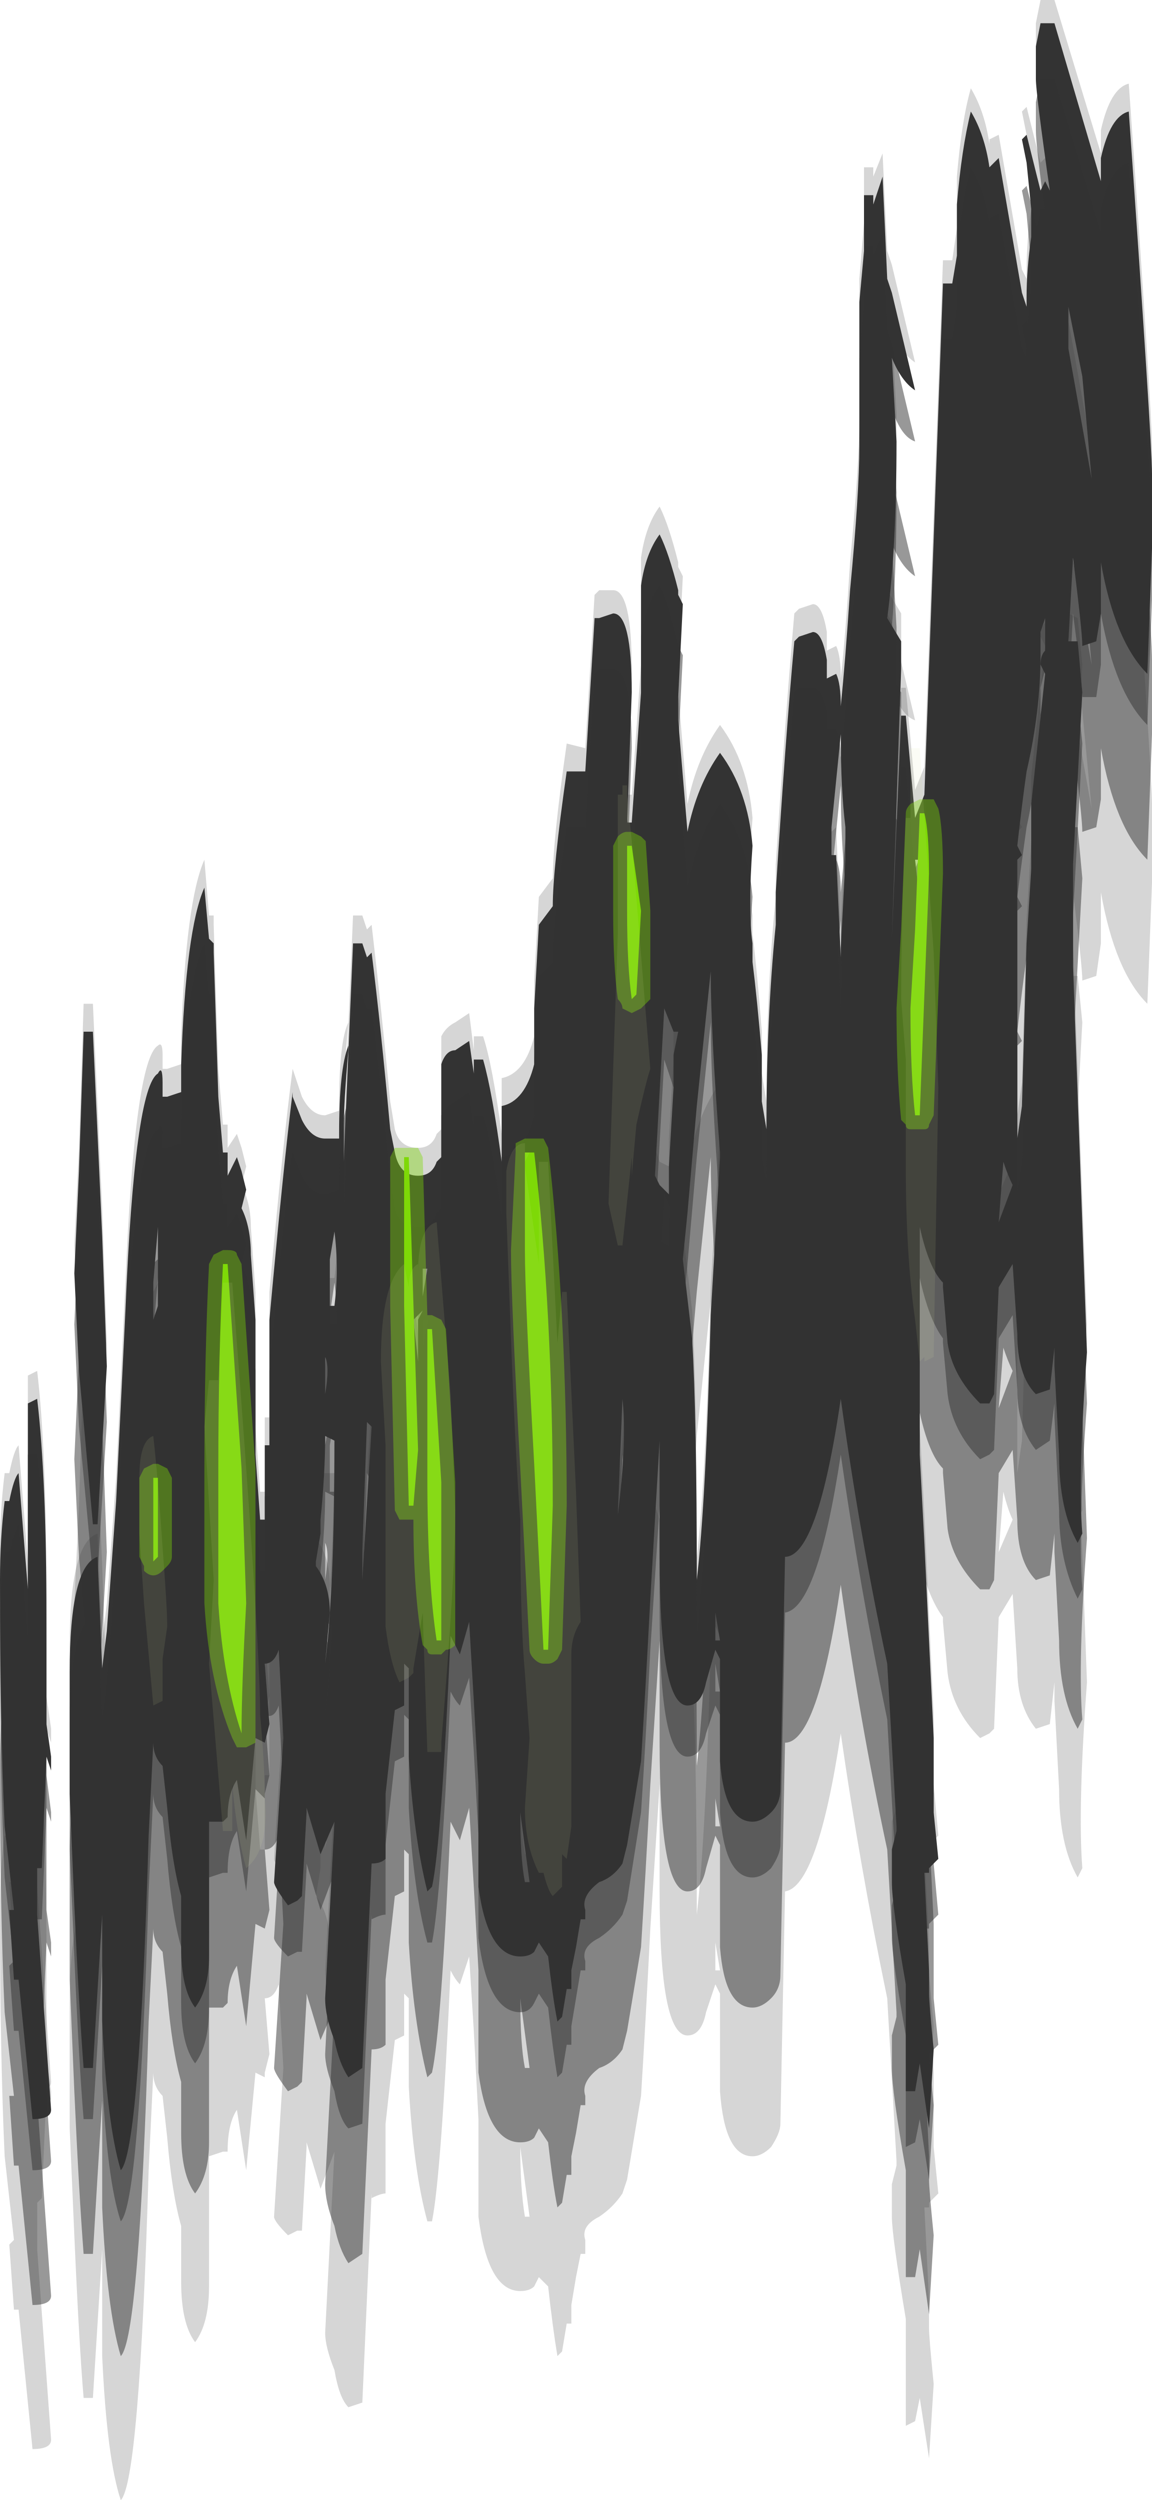 <?xml version="1.0" encoding="UTF-8" standalone="no"?>
<svg xmlns:ffdec="https://www.free-decompiler.com/flash" xmlns:xlink="http://www.w3.org/1999/xlink" ffdec:objectType="shape" height="26.9px" width="12.4px" xmlns="http://www.w3.org/2000/svg">
  <g transform="matrix(1.0, 0.0, 0.0, 1.0, 4.45, 27.2)">
    <path d="M6.9 -26.95 L7.4 -25.25 7.4 -25.5 Q7.5 -25.95 7.7 -26.0 7.95 -22.45 7.95 -22.1 L7.95 -21.3 7.9 -19.95 Q7.55 -20.3 7.4 -21.15 L7.4 -20.6 7.35 -20.3 7.2 -20.25 Q7.2 -20.4 7.1 -21.2 L7.05 -20.3 7.15 -20.3 7.2 -19.75 7.1 -17.9 7.1 -16.8 7.25 -12.65 Q7.15 -11.3 7.2 -10.7 L7.15 -10.6 Q6.95 -10.95 6.95 -11.55 L6.9 -12.5 6.9 -12.7 6.85 -12.25 6.7 -12.2 Q6.5 -12.4 6.5 -12.85 L6.45 -13.6 6.3 -13.35 6.25 -12.2 6.2 -12.1 6.1 -12.1 Q5.8 -12.4 5.75 -12.75 L5.7 -13.35 5.7 -13.4 Q5.55 -13.55 5.45 -14.0 L5.45 -11.55 5.5 -10.6 5.6 -8.5 5.6 -7.7 5.65 -7.2 5.55 -7.1 5.55 -7.05 5.5 -7.05 5.55 -6.0 5.55 -5.75 Q5.55 -5.65 5.6 -5.15 L5.55 -4.3 5.45 -5.0 5.4 -4.7 5.3 -4.7 5.3 -5.85 Q5.15 -6.7 5.15 -6.95 L5.15 -7.3 5.2 -7.5 5.2 -7.55 5.1 -9.3 Q4.8 -10.7 4.6 -12.15 4.35 -10.45 4.0 -10.45 L3.95 -7.95 Q3.95 -7.8 3.85 -7.7 3.75 -7.6 3.65 -7.6 3.35 -7.6 3.3 -8.25 L3.3 -9.35 3.25 -9.45 3.15 -9.1 Q3.1 -8.85 2.95 -8.85 2.65 -8.85 2.65 -10.45 L2.65 -11.7 2.55 -10.0 Q2.5 -9.05 2.45 -8.25 L2.3 -7.35 2.25 -7.15 Q2.15 -7.0 2.0 -6.95 1.8 -6.8 1.85 -6.65 L1.85 -6.55 1.8 -6.55 1.75 -6.25 1.7 -6.0 1.7 -5.8 1.65 -5.8 1.6 -5.5 1.55 -5.45 Q1.5 -5.7 1.45 -6.15 L1.35 -6.3 1.3 -6.2 Q1.25 -6.15 1.15 -6.15 0.8 -6.15 0.7 -6.9 L0.7 -8.0 0.65 -8.9 0.6 -9.75 0.5 -9.4 Q0.45 -9.5 0.4 -9.6 0.3 -7.35 0.2 -6.9 L0.15 -6.85 Q0.0 -7.45 -0.05 -8.3 L-0.05 -9.25 -0.1 -9.3 -0.1 -8.85 -0.2 -8.8 -0.3 -7.9 -0.3 -7.2 Q-0.35 -7.15 -0.45 -7.15 L-0.55 -4.95 -0.7 -4.85 Q-0.8 -5.0 -0.85 -5.25 -0.95 -5.5 -0.95 -5.7 L-0.85 -7.6 -1.0 -7.25 -1.15 -7.75 -1.15 -7.7 -1.2 -6.8 -1.25 -6.75 -1.35 -6.7 Q-1.5 -6.9 -1.5 -6.95 L-1.4 -8.5 -1.45 -9.45 Q-1.5 -9.3 -1.6 -9.3 L-1.55 -8.65 -1.6 -8.45 -1.7 -8.5 -1.8 -7.4 -1.9 -8.05 Q-2.0 -7.9 -2.0 -7.65 L-2.05 -7.6 -2.2 -7.6 -2.2 -6.15 Q-2.2 -5.8 -2.35 -5.6 -2.5 -5.8 -2.5 -6.25 L-2.5 -6.8 Q-2.6 -7.15 -2.65 -7.75 L-2.7 -8.2 Q-2.8 -8.3 -2.8 -8.45 L-2.85 -7.45 Q-2.95 -4.05 -3.15 -3.85 -3.3 -4.35 -3.35 -5.45 L-3.35 -6.6 Q-3.4 -5.8 -3.45 -4.95 L-3.55 -4.95 Q-3.6 -5.6 -3.65 -6.7 L-3.7 -7.9 -3.7 -9.2 Q-3.7 -10.35 -3.4 -10.45 L-3.35 -9.25 -3.3 -9.65 -3.2 -11.05 -3.1 -13.1 Q-3.0 -15.5 -2.75 -15.65 -2.7 -15.75 -2.7 -15.55 L-2.7 -15.4 -2.65 -15.4 -2.5 -15.45 -2.5 -15.75 Q-2.45 -17.2 -2.25 -17.65 L-2.2 -17.1 -2.15 -17.05 -2.15 -16.95 -2.1 -15.4 -2.05 -14.8 -2.0 -14.8 -2.0 -14.55 -1.9 -14.75 -1.85 -14.6 -1.8 -14.4 -1.85 -14.2 Q-1.75 -14.0 -1.75 -13.7 L-1.7 -13.0 -1.7 -11.55 -1.65 -10.85 -1.6 -10.85 -1.6 -11.65 -1.55 -11.65 -1.55 -13.0 Q-1.4 -14.65 -1.3 -15.45 L-1.3 -15.4 -1.2 -15.15 Q-1.1 -14.95 -0.95 -14.95 L-0.8 -14.95 -0.8 -15.0 Q-0.8 -15.7 -0.7 -15.95 L-0.7 -15.9 Q-0.75 -15.35 -0.75 -15.0 L-0.75 -14.7 -0.65 -17.05 -0.55 -17.05 -0.5 -16.9 -0.45 -16.95 Q-0.35 -16.15 -0.25 -15.05 L-0.2 -14.8 Q-0.15 -14.55 0.05 -14.55 0.2 -14.55 0.25 -14.7 L0.3 -14.75 0.3 -15.75 Q0.35 -15.9 0.45 -15.9 L0.6 -16.0 0.65 -15.65 0.65 -15.8 0.75 -15.8 Q0.85 -15.45 0.95 -14.7 L0.95 -15.3 Q1.2 -15.35 1.3 -15.75 L1.3 -16.35 1.35 -17.25 1.5 -17.45 Q1.5 -17.85 1.65 -18.9 L1.85 -18.9 1.95 -20.55 2.0 -20.55 2.15 -20.6 Q2.35 -20.6 2.35 -19.75 L2.3 -18.35 2.35 -18.35 2.45 -19.75 2.45 -20.9 Q2.5 -21.25 2.65 -21.45 2.75 -21.25 2.85 -20.85 L2.85 -20.8 2.9 -20.7 2.85 -19.7 2.85 -19.45 2.95 -18.25 Q3.05 -18.75 3.3 -19.1 3.6 -18.7 3.65 -18.1 3.6 -17.4 3.65 -17.05 L3.65 -16.85 Q3.7 -16.45 3.75 -15.85 L3.75 -15.35 3.8 -15.05 Q3.8 -16.25 3.9 -17.25 L3.9 -17.6 Q4.0 -19.2 4.1 -20.3 L4.15 -20.35 4.3 -20.4 Q4.4 -20.4 4.45 -20.1 L4.45 -19.9 4.55 -19.95 Q4.6 -19.85 4.6 -19.6 4.65 -20.1 4.7 -20.85 4.8 -21.9 4.8 -22.4 L4.8 -23.95 4.85 -24.5 4.85 -25.1 4.95 -25.1 4.95 -25.0 5.05 -25.3 5.1 -24.2 5.15 -24.05 5.4 -23.0 Q5.25 -23.1 5.15 -23.35 L5.2 -22.45 Q5.2 -21.3 5.1 -20.55 L5.25 -20.3 5.25 -20.0 5.15 -17.1 5.25 -19.5 5.3 -19.5 5.4 -18.4 5.5 -18.65 5.7 -24.15 5.8 -24.15 5.85 -24.45 5.85 -25.0 Q5.9 -25.6 6.0 -26.0 6.15 -25.75 6.2 -25.4 L6.3 -25.5 6.55 -24.05 6.6 -23.9 6.6 -24.0 Q6.6 -24.3 6.65 -24.65 L6.65 -24.95 6.6 -25.45 6.55 -25.7 6.6 -25.75 6.75 -25.15 6.8 -25.25 6.85 -25.15 Q6.7 -26.2 6.7 -26.35 6.7 -26.55 6.7 -26.7 L6.75 -26.95 6.9 -26.95 M7.05 -23.45 L7.3 -22.05 7.2 -23.15 7.05 -23.9 7.05 -23.45 M4.5 -18.0 L4.55 -18.0 4.6 -16.9 4.6 -17.0 4.65 -17.95 4.65 -18.3 Q4.6 -18.7 4.6 -19.3 L4.5 -18.3 4.5 -18.0 M5.4 -17.95 L5.45 -17.5 5.45 -17.95 5.4 -17.95 M2.8 -16.1 L2.7 -16.35 2.6 -14.55 2.65 -14.45 2.75 -14.35 2.75 -14.65 2.8 -15.5 2.8 -15.85 2.85 -16.1 2.8 -16.1 M1.2 -14.25 L1.2 -14.25 M3.3 -14.8 Q3.2 -16.1 3.2 -16.75 L3.05 -15.3 2.95 -14.15 2.9 -13.65 3.0 -12.8 Q3.05 -11.95 3.05 -10.2 3.15 -11.05 3.2 -13.05 L3.3 -14.75 3.3 -14.8 M6.75 -20.4 L6.75 -20.15 Q6.75 -19.55 6.6 -18.9 6.55 -18.55 6.5 -18.1 L6.55 -18.0 6.5 -17.95 6.5 -14.95 6.55 -15.3 6.6 -17.05 6.65 -17.85 6.65 -18.55 6.8 -19.95 6.75 -20.05 Q6.75 -20.15 6.8 -20.2 L6.8 -20.55 6.75 -20.4 M6.35 -14.7 L6.3 -14.05 6.45 -14.45 Q6.4 -14.55 6.35 -14.7 M3.75 -12.3 L3.75 -12.3 M0.1 -13.55 L0.1 -13.25 0.15 -13.55 0.1 -13.55 M0.0 -13.0 L0.05 -12.55 0.05 -13.0 0.1 -13.1 0.0 -13.0 M2.25 -12.15 L2.2 -10.9 Q2.3 -11.7 2.25 -12.15 M1.35 -10.15 L1.35 -10.15 M3.25 -9.55 L3.3 -9.55 3.25 -9.85 3.25 -9.55 M1.25 -6.95 L1.15 -7.7 Q1.15 -7.2 1.2 -6.95 L1.25 -6.95 M-1.2 -20.55 L-1.2 -20.55 M-3.45 -16.1 L-3.35 -13.9 -3.3 -12.5 -3.4 -10.8 -3.45 -10.8 -3.6 -12.45 -3.65 -13.5 -3.6 -14.6 -3.55 -16.1 -3.45 -16.1 M-0.85 -13.15 Q-0.8 -13.55 -0.85 -13.95 L-0.9 -13.65 -0.9 -13.15 -0.85 -13.15 M-2.75 -13.15 L-2.75 -14.0 -2.8 -13.4 -2.8 -13.0 -2.75 -13.15 M-1.0 -10.7 L-1.05 -10.4 -1.05 -10.35 Q-0.9 -10.15 -0.9 -9.85 L-0.95 -9.3 Q-0.85 -10.1 -0.85 -11.7 L-0.95 -11.75 Q-0.95 -11.35 -1.0 -10.85 L-1.0 -10.7 M-0.95 -12.2 Q-0.9 -12.5 -0.95 -12.6 L-0.95 -12.2 M-0.5 -11.9 L-0.55 -10.5 -0.55 -10.2 -0.45 -11.85 -0.5 -11.9 M-4.35 -11.05 Q-4.3 -11.3 -4.25 -11.35 L-4.15 -10.1 -4.15 -12.1 -4.05 -12.15 Q-3.95 -11.3 -3.95 -9.8 L-3.95 -8.65 -3.9 -8.3 -3.9 -8.15 -3.95 -8.3 -4.0 -7.1 -4.05 -7.1 -4.05 -6.6 -3.9 -4.5 Q-3.9 -4.4 -4.1 -4.4 L-4.25 -5.9 -4.3 -5.9 -4.35 -6.65 -4.3 -6.65 -4.4 -7.55 Q-4.45 -8.65 -4.45 -10.2 -4.45 -10.65 -4.4 -11.05 L-4.35 -11.05 M-2.15 -8.2 L-2.15 -8.2" fill="#333333" fill-rule="evenodd" stroke="none"/>
    <path d="M6.75 -26.35 L6.9 -26.35 7.4 -24.7 7.4 -24.95 Q7.5 -25.4 7.7 -25.45 7.95 -21.85 7.95 -21.55 L7.95 -20.75 7.9 -19.4 Q7.55 -19.75 7.4 -20.6 L7.4 -20.05 7.35 -19.7 7.2 -19.7 Q7.2 -19.85 7.1 -20.6 L7.05 -19.7 7.15 -19.7 7.2 -19.2 7.1 -17.35 7.1 -16.2 7.25 -12.1 Q7.15 -10.75 7.2 -10.1 L7.15 -10.0 Q6.95 -10.4 6.95 -10.95 L6.9 -11.95 6.9 -12.1 6.85 -11.7 6.7 -11.6 Q6.5 -11.85 6.5 -12.25 L6.45 -13.05 6.3 -12.8 6.25 -11.6 6.2 -11.55 6.1 -11.5 Q5.8 -11.8 5.75 -12.2 L5.7 -12.75 5.7 -12.8 Q5.55 -13.0 5.45 -13.45 L5.45 -11.0 5.5 -10.05 5.6 -7.9 5.6 -7.15 5.65 -6.6 5.55 -6.5 5.55 -6.45 5.5 -6.45 5.55 -5.45 5.55 -5.15 Q5.55 -5.05 5.6 -4.55 L5.55 -3.75 5.45 -4.4 5.4 -4.15 5.3 -4.1 5.3 -5.3 Q5.15 -6.15 5.15 -6.35 L5.15 -6.7 5.2 -6.9 5.2 -6.95 5.1 -8.7 Q4.8 -10.15 4.6 -11.55 4.35 -9.9 4.0 -9.85 L3.95 -7.35 Q3.95 -7.25 3.85 -7.1 3.75 -7.0 3.65 -7.0 3.35 -7.0 3.3 -7.7 L3.3 -8.75 3.25 -8.85 3.15 -8.55 Q3.1 -8.3 2.95 -8.3 2.65 -8.3 2.65 -9.85 L2.65 -11.0 2.55 -9.45 Q2.5 -8.45 2.45 -7.7 L2.3 -6.75 2.25 -6.6 Q2.15 -6.45 2.0 -6.35 1.8 -6.25 1.85 -6.1 L1.85 -6.0 1.8 -6.0 1.7 -5.4 1.7 -5.2 1.65 -5.2 1.6 -4.9 1.55 -4.85 Q1.5 -5.15 1.45 -5.6 L1.35 -5.75 1.3 -5.65 Q1.25 -5.55 1.15 -5.55 0.8 -5.55 0.7 -6.35 L0.7 -7.45 0.65 -8.35 0.6 -9.15 0.5 -8.85 Q0.45 -8.9 0.4 -9.0 0.3 -6.8 0.2 -6.3 L0.15 -6.3 Q0.0 -6.85 -0.05 -7.75 L-0.05 -8.7 -0.1 -8.75 -0.1 -8.3 -0.2 -8.25 -0.3 -7.35 -0.3 -6.6 Q-0.35 -6.6 -0.45 -6.55 L-0.45 -6.6 -0.55 -4.35 -0.7 -4.3 Q-0.8 -4.4 -0.85 -4.7 -0.95 -4.95 -0.95 -5.1 L-0.85 -7.05 -1.0 -6.65 -1.15 -7.15 -1.15 -7.1 -1.2 -6.2 -1.25 -6.2 -1.35 -6.15 Q-1.5 -6.3 -1.5 -6.35 L-1.4 -7.95 -1.45 -8.85 Q-1.5 -8.7 -1.6 -8.75 L-1.55 -8.1 -1.6 -7.9 -1.6 -7.85 -1.7 -7.95 -1.8 -6.85 -1.9 -7.5 Q-2.0 -7.35 -2.0 -7.05 L-2.05 -7.05 -2.2 -7.0 -2.2 -5.6 Q-2.2 -5.2 -2.35 -5.0 -2.5 -5.2 -2.5 -5.65 L-2.5 -6.25 Q-2.6 -6.6 -2.65 -7.2 L-2.7 -7.65 Q-2.8 -7.75 -2.8 -7.9 L-2.85 -6.85 Q-2.95 -3.5 -3.15 -3.3 -3.3 -3.75 -3.35 -4.85 L-3.35 -6.05 Q-3.4 -5.2 -3.45 -4.4 L-3.55 -4.4 Q-3.6 -5.0 -3.65 -6.15 L-3.7 -7.3 -3.7 -8.65 Q-3.7 -9.75 -3.4 -9.85 L-3.35 -8.7 -3.3 -9.1 -3.2 -10.45 -3.1 -12.55 Q-3.0 -14.9 -2.75 -15.05 -2.7 -15.15 -2.7 -15.0 L-2.7 -14.85 -2.65 -14.85 -2.5 -14.9 -2.5 -15.15 Q-2.45 -16.65 -2.25 -17.05 L-2.2 -16.5 -2.15 -16.5 -2.15 -16.4 -2.1 -14.85 -2.05 -14.25 -2.0 -14.25 -2.0 -14.0 -1.9 -14.15 -1.85 -14.0 -1.8 -13.8 -1.85 -13.6 Q-1.75 -13.4 -1.75 -13.15 L-1.7 -12.45 -1.7 -11.0 -1.65 -10.3 -1.6 -10.3 -1.6 -11.1 -1.55 -11.1 -1.55 -12.45 Q-1.4 -14.1 -1.3 -14.85 L-1.3 -14.8 -1.2 -14.55 Q-1.1 -14.35 -0.95 -14.35 L-0.8 -14.4 -0.8 -14.45 Q-0.8 -15.1 -0.7 -15.35 L-0.7 -15.3 Q-0.75 -14.8 -0.75 -14.45 L-0.75 -14.15 -0.65 -16.5 -0.55 -16.5 -0.5 -16.35 -0.45 -16.35 Q-0.35 -15.55 -0.25 -14.5 L-0.2 -14.2 Q-0.15 -14.0 0.05 -14.0 0.2 -14.0 0.25 -14.15 L0.3 -14.2 0.3 -15.2 Q0.35 -15.3 0.45 -15.35 L0.6 -15.45 0.65 -15.05 0.65 -15.2 0.75 -15.2 Q0.85 -14.9 0.95 -14.1 L0.95 -14.75 Q1.2 -14.8 1.3 -15.2 L1.3 -15.8 1.35 -16.7 1.5 -16.85 Q1.5 -17.3 1.65 -18.3 L1.85 -18.3 1.95 -19.95 2.0 -20.0 2.15 -20.0 Q2.35 -20.0 2.35 -19.15 L2.3 -17.8 2.35 -17.8 2.45 -19.2 2.45 -20.35 Q2.5 -20.7 2.65 -20.9 2.75 -20.7 2.85 -20.25 L2.9 -20.15 2.85 -19.15 2.85 -18.9 2.95 -17.7 2.95 -17.65 Q3.05 -18.2 3.3 -18.55 3.6 -18.15 3.65 -17.55 3.6 -16.85 3.65 -16.5 L3.65 -16.3 Q3.7 -15.9 3.75 -15.25 L3.75 -14.75 3.8 -14.5 Q3.8 -15.7 3.9 -16.7 L3.9 -17.05 Q4.0 -18.6 4.1 -19.75 L4.15 -19.8 4.3 -19.8 Q4.4 -19.8 4.45 -19.55 L4.45 -19.35 4.55 -19.35 Q4.6 -19.25 4.6 -19.05 4.65 -19.5 4.7 -20.3 4.8 -21.3 4.8 -21.8 L4.8 -23.35 4.85 -23.95 4.85 -24.55 4.95 -24.55 4.95 -24.45 5.05 -24.7 5.1 -23.65 5.15 -23.5 5.4 -22.45 Q5.25 -22.5 5.15 -22.8 L5.2 -21.9 Q5.2 -20.7 5.1 -20.0 L5.25 -19.75 5.25 -19.4 5.15 -16.5 5.25 -18.95 5.3 -18.95 5.4 -17.8 5.4 -17.85 5.5 -18.1 5.7 -23.55 5.8 -23.55 5.85 -23.9 5.85 -24.4 Q5.9 -25.05 6.0 -25.4 6.15 -25.15 6.2 -24.8 L6.2 -24.85 6.3 -24.9 6.55 -23.45 6.6 -23.35 6.6 -23.45 Q6.6 -23.7 6.65 -24.1 L6.65 -24.35 6.6 -24.9 6.55 -25.15 6.6 -25.2 6.75 -24.6 6.8 -24.65 6.85 -24.55 Q6.7 -25.6 6.7 -25.8 6.7 -26.0 6.7 -26.1 L6.75 -26.35 M7.2 -22.55 L7.05 -23.35 7.05 -22.9 7.3 -21.5 7.2 -22.55 M4.6 -18.75 L4.5 -17.75 4.5 -17.4 4.55 -17.45 4.6 -16.3 4.6 -16.4 4.65 -17.35 4.65 -17.7 Q4.6 -18.15 4.6 -18.75 M2.8 -15.25 L2.85 -15.55 2.8 -15.5 2.7 -15.8 2.6 -14.0 2.65 -13.85 2.75 -13.8 2.75 -14.05 2.8 -14.95 2.8 -15.25 M5.45 -17.35 L5.4 -17.35 5.45 -16.9 5.45 -17.35 M3.3 -14.2 Q3.2 -15.55 3.2 -16.2 L3.05 -14.75 2.95 -13.6 2.9 -13.1 3.0 -12.25 Q3.05 -11.4 3.05 -9.6 3.15 -10.45 3.2 -12.5 L3.3 -14.2 M6.8 -20.0 L6.75 -19.8 6.75 -19.6 Q6.75 -19.0 6.6 -18.3 6.55 -17.95 6.5 -17.55 L6.55 -17.45 6.5 -17.4 6.5 -14.35 6.55 -14.7 6.6 -16.45 6.65 -17.3 6.65 -18.0 6.8 -19.4 6.75 -19.5 Q6.75 -19.55 6.8 -19.65 L6.8 -20.0 M6.45 -13.85 Q6.4 -14.0 6.35 -14.15 L6.3 -13.5 6.45 -13.85 M3.75 -11.55 L3.75 -11.55 M1.2 -13.35 L1.2 -13.35 M0.15 -13.0 L0.1 -13.0 0.1 -12.7 0.15 -12.95 0.15 -13.0 M0.1 -12.55 L0.0 -12.4 0.05 -12.0 0.05 -12.4 0.1 -12.55 M2.2 -10.3 Q2.3 -11.15 2.25 -11.55 L2.2 -10.3 M1.35 -9.6 L1.35 -9.6 M3.25 -9.0 L3.3 -9.0 3.25 -9.3 3.25 -9.0 M1.25 -6.35 L1.15 -7.1 Q1.15 -6.65 1.2 -6.35 L1.25 -6.35 M-1.2 -20.0 L-1.2 -20.0 M-3.45 -15.55 L-3.35 -13.35 -3.3 -11.9 -3.4 -10.25 -3.45 -10.25 -3.6 -11.85 -3.65 -12.95 -3.6 -14.0 -3.55 -15.55 -3.45 -15.55 M-0.85 -13.4 L-0.9 -13.05 -0.9 -12.6 -0.85 -12.6 Q-0.8 -13.0 -0.85 -13.4 M-2.75 -13.45 L-2.8 -12.85 -2.8 -12.45 -2.75 -12.55 -2.75 -13.45 M-0.95 -11.15 Q-0.95 -10.75 -1.0 -10.3 L-1.0 -10.1 -1.05 -9.8 Q-0.9 -9.6 -0.9 -9.3 L-0.95 -8.75 Q-0.85 -9.5 -0.85 -11.1 L-0.95 -11.15 M-0.95 -11.65 Q-0.9 -11.9 -0.95 -12.0 L-0.95 -11.65 M-0.5 -11.35 L-0.55 -9.95 -0.55 -9.6 -0.45 -11.25 -0.5 -11.35 M-4.05 -11.55 Q-3.95 -10.75 -3.95 -9.2 L-3.95 -8.1 -3.9 -7.7 -3.9 -7.6 -3.95 -7.75 -4.0 -6.55 -4.05 -6.55 -4.05 -6.05 -3.9 -3.95 Q-3.9 -3.85 -4.1 -3.85 L-4.25 -5.35 -4.3 -5.35 -4.35 -6.05 -4.3 -6.1 -4.4 -7.0 Q-4.45 -8.1 -4.45 -9.65 -4.45 -10.1 -4.4 -10.5 L-4.35 -10.5 Q-4.3 -10.7 -4.25 -10.8 L-4.15 -9.55 -4.15 -11.55 -4.05 -11.55" fill="#333333" fill-opacity="0.502" fill-rule="evenodd" stroke="none"/>
    <path d="M6.9 -24.95 L7.4 -23.25 7.4 -23.5 Q7.5 -23.95 7.7 -24.0 7.95 -20.45 7.95 -20.1 L7.95 -19.3 7.9 -17.95 Q7.55 -18.3 7.4 -19.15 L7.4 -18.6 7.35 -18.3 7.2 -18.25 Q7.2 -18.4 7.1 -19.2 L7.05 -18.3 7.15 -18.3 7.2 -17.75 7.1 -15.9 7.1 -14.8 7.25 -10.65 Q7.15 -9.3 7.2 -8.7 L7.15 -8.6 Q6.95 -8.95 6.95 -9.55 L6.9 -10.5 6.9 -10.7 6.85 -10.25 6.7 -10.2 Q6.5 -10.4 6.5 -10.85 L6.45 -11.6 6.3 -11.35 6.25 -10.2 6.2 -10.1 6.1 -10.1 Q5.8 -10.4 5.75 -10.75 L5.7 -11.35 5.7 -11.4 Q5.55 -11.55 5.45 -12.0 L5.45 -9.55 5.5 -8.6 5.6 -6.5 5.6 -5.7 5.65 -5.2 5.55 -5.1 5.55 -5.05 5.5 -5.05 5.55 -4.0 5.55 -3.75 Q5.55 -3.65 5.6 -3.15 L5.55 -2.3 5.45 -3.0 5.4 -2.7 5.3 -2.7 5.3 -3.85 Q5.15 -4.7 5.15 -4.95 L5.15 -5.3 5.2 -5.5 5.2 -5.55 5.1 -7.3 Q4.8 -8.7 4.6 -10.15 4.35 -8.45 4.0 -8.45 L3.95 -5.95 Q3.95 -5.8 3.85 -5.7 3.75 -5.6 3.65 -5.6 3.35 -5.6 3.3 -6.25 L3.3 -7.35 3.25 -7.45 3.15 -7.1 Q3.1 -6.85 2.95 -6.85 2.65 -6.85 2.65 -8.45 L2.65 -9.55 2.55 -8.0 Q2.5 -7.05 2.45 -6.25 L2.3 -5.35 2.25 -5.15 Q2.15 -5.0 2.0 -4.95 1.8 -4.8 1.85 -4.65 L1.85 -4.55 1.8 -4.55 1.75 -4.25 1.7 -4.0 1.7 -3.8 1.65 -3.8 1.6 -3.5 1.55 -3.45 Q1.5 -3.7 1.45 -4.15 L1.35 -4.3 1.3 -4.2 Q1.25 -4.15 1.15 -4.15 0.8 -4.15 0.7 -4.9 L0.7 -6.0 0.65 -6.9 0.6 -7.75 0.5 -7.4 Q0.45 -7.5 0.4 -7.6 0.3 -5.35 0.2 -4.9 L0.15 -4.85 Q0.0 -5.45 -0.05 -6.3 L-0.05 -7.25 -0.1 -7.3 -0.1 -6.85 -0.2 -6.8 -0.3 -5.9 -0.3 -5.2 Q-0.35 -5.15 -0.45 -5.15 L-0.55 -2.95 -0.7 -2.85 Q-0.8 -3.0 -0.85 -3.25 -0.95 -3.5 -0.95 -3.7 L-0.85 -5.6 -1.0 -5.25 -1.15 -5.75 -1.15 -5.7 -1.2 -4.8 -1.25 -4.75 -1.35 -4.7 Q-1.5 -4.9 -1.5 -4.95 L-1.4 -6.5 -1.45 -7.45 Q-1.5 -7.3 -1.6 -7.3 L-1.55 -6.65 -1.6 -6.45 -1.7 -6.5 -1.8 -5.4 -1.9 -6.05 Q-2.0 -5.9 -2.0 -5.65 L-2.05 -5.6 -2.2 -5.6 -2.2 -4.15 Q-2.2 -3.8 -2.35 -3.6 -2.5 -3.8 -2.5 -4.25 L-2.5 -4.8 Q-2.6 -5.15 -2.65 -5.75 L-2.7 -6.2 Q-2.8 -6.3 -2.8 -6.45 L-2.85 -5.45 Q-2.95 -2.05 -3.15 -1.85 -3.3 -2.35 -3.35 -3.45 L-3.35 -4.6 Q-3.4 -3.8 -3.45 -2.95 L-3.55 -2.95 Q-3.6 -3.6 -3.65 -4.7 L-3.7 -5.9 -3.7 -7.2 Q-3.7 -8.35 -3.4 -8.45 L-3.35 -7.25 -3.3 -7.65 -3.2 -9.05 -3.1 -11.1 Q-3.0 -13.5 -2.75 -13.65 -2.7 -13.75 -2.7 -13.55 L-2.7 -13.4 -2.65 -13.4 -2.5 -13.45 -2.5 -13.75 Q-2.45 -15.2 -2.25 -15.65 L-2.2 -15.1 -2.15 -15.05 -2.15 -14.95 -2.1 -13.4 -2.05 -12.8 -2.0 -12.8 -2.0 -12.55 -1.9 -12.75 -1.85 -12.6 -1.8 -12.4 -1.85 -12.2 Q-1.75 -12.0 -1.75 -11.7 L-1.7 -11.0 -1.7 -9.55 -1.65 -8.85 -1.6 -8.85 -1.6 -9.65 -1.55 -9.65 -1.55 -11.0 Q-1.4 -12.65 -1.3 -13.45 L-1.3 -13.4 -1.2 -13.15 Q-1.1 -12.95 -0.95 -12.95 L-0.8 -12.95 -0.8 -13.0 Q-0.8 -13.7 -0.7 -13.95 L-0.7 -13.9 Q-0.75 -13.35 -0.75 -13.0 L-0.75 -12.7 -0.65 -15.05 -0.55 -15.05 -0.5 -14.9 -0.45 -14.95 Q-0.35 -14.15 -0.25 -13.05 L-0.2 -12.8 Q-0.15 -12.55 0.05 -12.55 0.2 -12.55 0.25 -12.7 L0.3 -12.75 0.3 -13.75 Q0.35 -13.9 0.45 -13.9 L0.6 -14.0 0.65 -13.65 0.65 -13.8 0.75 -13.8 Q0.85 -13.45 0.95 -12.7 L0.95 -13.3 Q1.2 -13.35 1.3 -13.75 L1.3 -14.35 1.35 -15.25 1.5 -15.45 Q1.5 -15.85 1.65 -16.9 L1.85 -16.9 1.95 -18.55 2.0 -18.55 2.15 -18.6 Q2.35 -18.6 2.35 -17.75 L2.3 -16.35 2.35 -16.35 2.45 -17.75 2.45 -18.9 Q2.5 -19.25 2.65 -19.45 2.75 -19.25 2.85 -18.85 L2.85 -18.8 2.9 -18.7 2.85 -17.7 2.85 -17.45 2.95 -16.25 Q3.05 -16.75 3.3 -17.1 3.6 -16.7 3.65 -16.1 3.6 -15.4 3.65 -15.05 L3.65 -14.85 Q3.7 -14.45 3.75 -13.85 L3.75 -13.35 3.8 -13.05 Q3.8 -14.25 3.9 -15.25 L3.9 -15.6 Q4.0 -17.2 4.1 -18.3 L4.15 -18.35 4.3 -18.4 Q4.4 -18.4 4.45 -18.1 L4.45 -17.9 4.55 -17.95 Q4.6 -17.85 4.6 -17.6 4.65 -18.1 4.7 -18.85 4.8 -19.9 4.8 -20.4 L4.8 -21.95 4.85 -22.5 4.85 -23.1 4.95 -23.1 4.95 -23.0 5.05 -23.3 5.1 -22.2 5.15 -22.05 5.4 -21.0 Q5.25 -21.1 5.15 -21.35 L5.2 -20.45 Q5.2 -19.3 5.1 -18.55 L5.25 -18.3 5.25 -18.0 5.15 -15.1 5.25 -17.5 5.3 -17.5 5.4 -16.4 5.5 -16.65 5.7 -22.15 5.8 -22.15 5.85 -22.45 5.85 -23.0 Q5.9 -23.6 6.0 -24.0 6.15 -23.75 6.2 -23.4 L6.3 -23.5 6.55 -22.05 6.6 -21.9 6.6 -22.0 Q6.6 -22.3 6.65 -22.65 L6.65 -22.95 6.6 -23.45 6.55 -23.7 6.6 -23.75 6.75 -23.15 6.8 -23.25 6.85 -23.15 Q6.7 -24.2 6.7 -24.35 6.7 -24.55 6.7 -24.7 L6.75 -24.95 6.9 -24.95 M7.05 -21.45 L7.3 -20.05 7.2 -21.15 7.05 -21.9 7.05 -21.45 M4.5 -16.0 L4.55 -16.0 4.6 -14.9 4.6 -15.0 4.65 -15.95 4.65 -16.3 Q4.6 -16.7 4.6 -17.3 L4.5 -16.3 4.5 -16.0 M5.4 -15.95 L5.45 -15.5 5.45 -15.95 5.4 -15.95 M6.75 -18.15 Q6.75 -17.55 6.6 -16.9 6.55 -16.55 6.5 -16.1 L6.55 -16.0 6.5 -15.95 6.5 -12.95 6.55 -13.3 6.6 -15.05 6.65 -15.85 6.65 -16.55 6.8 -17.95 6.75 -18.05 Q6.75 -18.15 6.8 -18.2 L6.8 -18.55 6.75 -18.4 6.75 -18.15 M6.35 -12.7 L6.3 -12.05 6.45 -12.45 Q6.4 -12.55 6.35 -12.7 M3.3 -12.8 Q3.2 -14.1 3.2 -14.75 L3.05 -13.3 2.95 -12.15 2.9 -11.65 3.0 -10.8 Q3.05 -9.95 3.05 -8.2 3.15 -9.05 3.2 -11.05 L3.3 -12.75 3.3 -12.8 M2.8 -14.1 L2.7 -14.35 2.6 -12.55 2.65 -12.45 2.75 -12.35 2.75 -12.65 2.8 -13.5 2.8 -13.85 2.85 -14.1 2.8 -14.1 M1.2 -11.9 L1.2 -11.9 M0.1 -11.55 L0.1 -11.25 0.15 -11.55 0.1 -11.55 M0.0 -11.0 L0.05 -10.55 0.05 -11.0 0.1 -11.1 0.0 -11.0 M2.25 -10.15 L2.2 -8.9 Q2.3 -9.7 2.25 -10.15 M1.35 -8.15 L1.35 -8.15 M3.75 -10.3 L3.75 -10.3 M3.25 -7.55 L3.3 -7.55 3.25 -7.85 3.25 -7.55 M1.25 -4.95 L1.15 -5.7 Q1.15 -5.2 1.2 -4.95 L1.25 -4.95 M-1.2 -18.35 L-1.2 -18.35 M-2.8 -11.4 L-2.8 -11.0 -2.75 -11.15 -2.75 -12.0 -2.8 -11.4 M-0.9 -11.65 L-0.9 -11.15 -0.85 -11.15 Q-0.8 -11.55 -0.85 -11.95 L-0.9 -11.65 M-3.6 -12.6 L-3.55 -14.1 -3.45 -14.1 -3.35 -11.9 -3.3 -10.5 -3.4 -8.8 -3.45 -8.8 -3.6 -10.45 -3.65 -11.5 -3.6 -12.6 M-4.05 -10.15 Q-3.95 -9.3 -3.95 -7.8 L-3.95 -6.65 -3.9 -6.3 -3.9 -6.15 -3.95 -6.3 -4.0 -5.1 -4.05 -5.1 -4.05 -4.6 -3.9 -2.5 Q-3.9 -2.4 -4.1 -2.4 L-4.25 -3.9 -4.3 -3.9 -4.35 -4.65 -4.3 -4.65 -4.4 -5.55 Q-4.45 -6.65 -4.45 -8.2 -4.45 -8.65 -4.4 -9.05 L-4.35 -9.05 Q-4.3 -9.3 -4.25 -9.35 L-4.15 -8.1 -4.15 -10.1 -4.05 -10.15 M-0.95 -9.75 Q-0.95 -9.35 -1.0 -8.85 L-1.0 -8.7 -1.05 -8.4 -1.05 -8.35 Q-0.9 -8.15 -0.9 -7.85 L-0.95 -7.3 Q-0.85 -8.1 -0.85 -9.7 L-0.95 -9.75 M-0.95 -10.6 L-0.95 -10.2 Q-0.9 -10.5 -0.95 -10.6 M-0.5 -9.9 L-0.55 -8.5 -0.55 -8.2 -0.45 -9.85 -0.5 -9.9" fill="#333333" fill-opacity="0.502" fill-rule="evenodd" stroke="none"/>
    <path d="M6.9 -23.35 L7.4 -21.7 7.4 -21.95 Q7.5 -22.4 7.7 -22.45 7.95 -18.85 7.95 -18.55 L7.95 -17.7 7.9 -16.4 Q7.55 -16.75 7.4 -17.6 L7.4 -17.05 7.35 -16.7 7.2 -16.65 Q7.2 -16.8 7.1 -17.6 L7.05 -16.7 7.15 -16.7 7.2 -16.2 7.1 -14.35 7.1 -13.2 7.25 -9.1 Q7.15 -7.75 7.2 -7.1 L7.15 -7.0 Q6.95 -7.35 6.95 -7.95 L6.9 -8.9 6.9 -9.1 6.85 -8.65 6.7 -8.6 Q6.5 -8.85 6.5 -9.25 L6.45 -10.05 6.3 -9.8 6.25 -8.6 6.2 -8.55 6.1 -8.5 Q5.8 -8.8 5.75 -9.2 L5.7 -9.75 5.7 -9.8 Q5.55 -10.0 5.45 -10.4 L5.45 -7.95 5.5 -7.05 5.6 -4.9 5.6 -4.1 5.65 -3.6 5.55 -3.5 5.55 -3.45 5.5 -3.45 5.55 -2.45 5.55 -2.15 Q5.55 -2.05 5.6 -1.55 L5.55 -0.75 5.45 -1.4 5.4 -1.15 5.3 -1.1 5.3 -2.25 Q5.15 -3.15 5.15 -3.35 L5.15 -3.7 5.2 -3.9 5.2 -3.95 5.1 -5.7 Q4.8 -7.15 4.6 -8.55 4.35 -6.9 4.0 -6.85 L3.95 -4.35 Q3.95 -4.25 3.85 -4.1 3.75 -4.0 3.65 -4.0 3.35 -4.0 3.3 -4.7 L3.3 -5.75 3.25 -5.85 3.15 -5.55 Q3.1 -5.3 2.95 -5.3 2.65 -5.3 2.65 -6.85 L2.65 -8.0 2.55 -6.45 Q2.5 -5.45 2.45 -4.65 L2.3 -3.75 2.25 -3.6 Q2.15 -3.45 2.0 -3.35 1.8 -3.25 1.85 -3.1 L1.85 -2.95 1.8 -2.95 1.75 -2.7 1.7 -2.4 1.7 -2.2 1.65 -2.2 1.6 -1.9 1.55 -1.85 Q1.5 -2.15 1.45 -2.6 L1.35 -2.7 1.3 -2.6 Q1.25 -2.55 1.15 -2.55 0.8 -2.55 0.7 -3.35 L0.7 -4.4 0.65 -5.35 0.6 -6.15 0.5 -5.85 Q0.45 -5.9 0.4 -6.0 0.3 -3.8 0.2 -3.3 L0.15 -3.3 Q0.0 -3.85 -0.05 -4.75 L-0.05 -5.7 -0.1 -5.75 -0.1 -5.3 -0.2 -5.25 -0.3 -4.35 -0.3 -3.6 Q-0.35 -3.6 -0.45 -3.55 L-0.45 -3.6 -0.55 -1.35 -0.7 -1.3 Q-0.8 -1.4 -0.85 -1.7 -0.95 -1.95 -0.95 -2.1 L-0.85 -4.05 -1.0 -3.65 -1.15 -4.15 -1.15 -4.1 -1.2 -3.2 -1.25 -3.2 -1.35 -3.15 Q-1.5 -3.3 -1.5 -3.35 L-1.4 -4.95 -1.45 -5.85 Q-1.5 -5.7 -1.6 -5.7 L-1.55 -5.1 -1.6 -4.9 -1.6 -4.85 -1.7 -4.9 -1.8 -3.85 -1.9 -4.5 Q-2.0 -4.35 -2.0 -4.05 L-2.05 -4.05 -2.2 -4.0 -2.2 -2.6 Q-2.2 -2.2 -2.35 -2.0 -2.5 -2.2 -2.5 -2.65 L-2.5 -3.25 Q-2.6 -3.6 -2.65 -4.2 L-2.7 -4.65 Q-2.8 -4.75 -2.8 -4.9 L-2.85 -3.85 Q-2.95 -0.5 -3.15 -0.3 -3.3 -0.75 -3.35 -1.85 L-3.35 -3.0 Q-3.4 -2.2 -3.45 -1.4 L-3.55 -1.4 Q-3.6 -2.0 -3.65 -3.15 L-3.7 -4.3 -3.7 -5.65 Q-3.7 -6.75 -3.4 -6.85 L-3.35 -5.65 -3.3 -6.1 -3.2 -7.45 -3.1 -9.55 Q-3.0 -11.9 -2.75 -12.05 -2.7 -12.15 -2.7 -12.0 L-2.7 -11.85 -2.5 -11.85 -2.5 -12.15 Q-2.45 -13.65 -2.25 -14.05 L-2.2 -13.5 -2.15 -13.5 -2.15 -13.35 -2.1 -11.85 -2.05 -11.25 -2.0 -11.25 -2.0 -11.0 -1.9 -11.15 -1.85 -11.0 -1.8 -10.8 -1.85 -10.6 Q-1.75 -10.4 -1.75 -10.15 L-1.7 -9.4 -1.7 -7.95 -1.65 -7.3 -1.6 -7.3 Q-1.6 -7.25 -1.6 -7.65 L-1.6 -8.1 -1.55 -8.1 -1.55 -9.45 Q-1.4 -11.1 -1.3 -11.85 L-1.3 -11.8 -1.2 -11.55 Q-1.1 -11.35 -0.95 -11.35 L-0.8 -11.35 -0.8 -11.45 Q-0.8 -12.1 -0.7 -12.35 L-0.7 -12.3 Q-0.75 -11.8 -0.75 -11.45 L-0.75 -11.15 -0.65 -13.45 -0.55 -13.5 -0.5 -13.35 -0.45 -13.35 Q-0.35 -12.55 -0.25 -11.5 L-0.2 -11.2 Q-0.15 -10.95 0.05 -10.95 0.2 -10.95 0.25 -11.15 L0.3 -11.2 0.3 -12.15 Q0.35 -12.3 0.45 -12.35 L0.6 -12.45 0.65 -12.05 0.65 -12.2 0.75 -12.2 Q0.85 -11.9 0.95 -11.1 L0.95 -11.75 Q1.2 -11.8 1.3 -12.2 L1.3 -12.8 1.35 -13.7 1.5 -13.85 Q1.5 -14.3 1.65 -15.3 L1.85 -15.3 1.95 -16.95 2.0 -17.0 2.15 -17.0 Q2.35 -17.0 2.35 -16.15 L2.3 -14.8 2.35 -14.8 2.45 -16.15 2.45 -17.3 Q2.5 -17.7 2.65 -17.9 2.75 -17.7 2.85 -17.25 L2.9 -17.15 2.85 -16.15 2.85 -15.85 2.95 -14.7 2.95 -14.65 Q3.05 -15.2 3.3 -15.55 3.6 -15.15 3.65 -14.55 3.6 -13.85 3.65 -13.45 L3.65 -13.3 Q3.7 -12.9 3.75 -12.25 L3.75 -11.75 3.8 -11.5 Q3.8 -12.7 3.9 -13.65 L3.9 -14.05 Q4.0 -15.6 4.1 -16.75 L4.15 -16.8 4.3 -16.8 Q4.4 -16.8 4.45 -16.55 L4.45 -16.35 4.55 -16.35 Q4.6 -16.25 4.6 -16.05 4.65 -16.5 4.7 -17.25 4.8 -18.3 4.8 -18.8 L4.8 -20.35 4.85 -20.95 4.85 -21.55 4.95 -21.55 4.95 -21.45 5.05 -21.7 5.1 -20.6 5.15 -20.5 5.4 -19.45 Q5.25 -19.5 5.15 -19.8 L5.2 -18.85 Q5.2 -17.7 5.1 -17.0 L5.25 -16.7 5.25 -16.4 5.15 -13.5 5.25 -15.95 5.3 -15.95 5.4 -14.8 5.4 -14.85 5.5 -15.05 5.7 -20.55 5.8 -20.55 5.85 -20.85 5.85 -21.4 Q5.9 -22.05 6.0 -22.4 6.15 -22.15 6.2 -21.8 L6.3 -21.9 6.55 -20.45 6.6 -20.3 6.6 -20.45 Q6.6 -20.7 6.65 -21.05 L6.65 -21.35 6.6 -21.85 6.55 -22.1 6.6 -22.15 6.75 -21.6 6.8 -21.65 6.85 -21.55 Q6.7 -22.6 6.7 -22.8 6.7 -22.95 6.7 -23.1 L6.75 -23.35 6.9 -23.35 M4.55 -14.4 L4.6 -13.3 4.6 -13.4 4.65 -14.35 4.65 -14.7 Q4.6 -15.15 4.6 -15.75 L4.5 -14.7 4.5 -14.4 4.55 -14.4 M5.4 -14.35 L5.45 -13.9 5.45 -14.35 5.4 -14.35 M7.05 -20.35 L7.05 -19.9 7.3 -18.5 7.2 -19.55 7.05 -20.35 M6.75 -16.8 L6.75 -16.6 Q6.75 -16.0 6.6 -15.3 6.55 -14.95 6.5 -14.55 L6.55 -14.4 6.5 -14.4 6.5 -11.35 6.55 -11.7 6.6 -13.45 6.65 -14.3 6.65 -15.0 6.8 -16.4 6.75 -16.5 Q6.75 -16.55 6.8 -16.6 L6.8 -17.0 6.75 -16.8 M6.35 -11.15 L6.3 -10.5 6.45 -10.85 Q6.4 -10.95 6.35 -11.15 M3.3 -11.2 Q3.2 -12.55 3.2 -13.2 L3.05 -11.75 2.95 -10.55 2.9 -10.1 3.0 -9.25 Q3.05 -8.35 3.05 -6.6 3.15 -7.45 3.2 -9.5 L3.3 -11.2 M2.7 -12.8 L2.6 -11.0 2.65 -10.85 2.75 -10.8 2.75 -11.05 2.8 -11.95 2.8 -12.25 2.85 -12.55 2.8 -12.5 2.7 -12.8 M1.2 -10.65 L1.2 -10.65 M0.1 -10.0 L0.1 -9.7 0.15 -9.95 0.15 -10.0 0.1 -10.0 M0.1 -9.55 L0.0 -9.4 0.05 -9.0 0.05 -9.4 0.1 -9.55 M2.2 -7.3 Q2.3 -8.15 2.25 -8.55 L2.2 -7.3 M3.75 -8.7 L3.75 -8.7 M3.25 -6.0 L3.3 -6.0 3.25 -6.3 3.25 -6.0 M1.35 -6.85 L1.35 -6.85 M1.25 -3.35 L1.15 -4.1 Q1.15 -3.65 1.2 -3.35 L1.25 -3.35 M-1.2 -16.8 L-1.2 -16.8 M-3.45 -12.55 L-3.35 -10.35 -3.3 -8.9 -3.4 -7.25 -3.45 -7.25 -3.6 -8.85 -3.65 -9.95 -3.6 -11.0 -3.55 -12.55 -3.45 -12.55 M-4.35 -7.45 Q-4.3 -7.7 -4.25 -7.8 L-4.15 -6.55 -4.15 -8.55 -4.05 -8.55 Q-3.95 -7.75 -3.95 -6.2 L-3.95 -5.05 -3.9 -4.7 -3.9 -4.6 -3.95 -4.7 -4.0 -3.55 -4.05 -3.5 -4.05 -3.0 -3.9 -0.95 Q-3.9 -0.85 -4.1 -0.85 L-4.25 -2.35 -4.3 -2.35 -4.35 -3.05 -4.3 -3.1 -4.4 -4.0 Q-4.45 -5.1 -4.45 -6.65 -4.45 -7.1 -4.4 -7.45 L-4.35 -7.45 M-0.9 -10.05 L-0.9 -9.6 -0.85 -9.6 Q-0.8 -10.0 -0.85 -10.4 L-0.9 -10.05 M-2.8 -9.85 L-2.8 -9.4 -2.75 -9.55 -2.75 -10.45 -2.8 -9.85 M-1.0 -7.1 L-1.05 -6.8 Q-0.9 -6.6 -0.9 -6.3 L-0.95 -5.75 Q-0.85 -6.5 -0.85 -8.1 L-0.95 -8.15 Q-0.95 -7.75 -1.0 -7.3 L-1.0 -7.1 M-0.95 -8.65 Q-0.9 -8.9 -0.95 -9.0 L-0.95 -8.65 M-0.5 -8.35 L-0.55 -6.95 -0.55 -6.6 -0.45 -8.25 -0.5 -8.35" fill="#333333" fill-opacity="0.2" fill-rule="evenodd" stroke="none"/>
    <path d="M6.75 -27.2 L6.9 -27.2 7.4 -25.55 7.4 -25.8 Q7.5 -26.25 7.7 -26.3 7.95 -22.75 7.95 -22.4 L7.95 -21.6 7.9 -20.25 Q7.55 -20.6 7.4 -21.45 L7.4 -20.9 7.35 -20.55 7.2 -20.55 Q7.2 -20.7 7.1 -21.45 L7.05 -20.6 7.15 -20.55 7.2 -20.05 7.1 -18.2 7.1 -17.05 7.25 -12.95 Q7.15 -11.6 7.2 -10.95 L7.15 -10.85 Q6.95 -11.25 6.95 -11.8 L6.9 -12.8 6.9 -13.0 6.85 -12.55 6.7 -12.5 Q6.5 -12.7 6.5 -13.15 L6.45 -13.9 6.3 -13.65 6.25 -12.5 6.2 -12.4 6.1 -12.35 Q5.8 -12.7 5.75 -13.05 L5.7 -13.6 5.7 -13.65 Q5.55 -13.85 5.45 -14.3 L5.45 -11.85 5.5 -10.9 5.6 -8.75 5.6 -8.0 5.65 -7.45 5.55 -7.35 5.55 -7.3 5.5 -7.3 5.55 -6.3 5.55 -6.0 Q5.55 -5.95 5.6 -5.4 L5.55 -4.6 5.45 -5.3 5.4 -5.0 5.3 -5.0 5.3 -6.15 Q5.15 -7.0 5.15 -7.25 L5.15 -7.6 5.2 -7.75 5.2 -7.8 5.1 -9.6 Q4.8 -11.0 4.6 -12.4 4.35 -10.75 4.0 -10.7 L3.95 -8.2 Q3.95 -8.1 3.85 -8.0 3.75 -7.85 3.65 -7.85 3.35 -7.85 3.3 -8.55 L3.3 -9.6 3.25 -9.7 3.15 -9.4 Q3.1 -9.15 2.95 -9.15 2.65 -9.15 2.65 -10.75 L2.65 -11.85 2.55 -10.3 Q2.5 -9.3 2.45 -8.55 L2.3 -7.6 2.25 -7.45 Q2.15 -7.3 2.0 -7.2 1.8 -7.1 1.85 -6.95 L1.85 -6.85 1.8 -6.85 1.7 -6.25 1.7 -6.05 1.65 -6.1 1.6 -5.75 1.55 -5.75 Q1.5 -6.0 1.45 -6.45 L1.35 -6.6 1.3 -6.5 Q1.25 -6.45 1.15 -6.45 0.8 -6.45 0.7 -7.2 L0.7 -8.3 0.65 -9.2 0.6 -10.05 0.5 -9.7 Q0.45 -9.75 0.4 -9.9 L0.4 -9.85 Q0.3 -7.65 0.2 -7.2 L0.15 -7.15 Q0.0 -7.7 -0.05 -8.6 L-0.05 -9.55 -0.1 -9.6 -0.1 -9.15 -0.2 -9.1 -0.3 -8.2 -0.3 -7.5 Q-0.35 -7.45 -0.45 -7.45 L-0.55 -5.25 -0.7 -5.15 Q-0.8 -5.25 -0.85 -5.55 -0.95 -5.8 -0.95 -6.0 L-0.85 -7.9 -1.0 -7.5 -1.15 -8.0 -1.2 -7.05 -1.25 -7.05 -1.35 -7.0 Q-1.5 -7.15 -1.5 -7.2 L-1.4 -8.8 -1.45 -9.7 Q-1.5 -9.6 -1.6 -9.6 L-1.55 -8.95 -1.6 -8.75 -1.7 -8.8 -1.8 -7.7 -1.9 -8.35 Q-2.0 -8.2 -2.0 -7.95 L-2.05 -7.9 -2.2 -7.85 -2.2 -6.45 Q-2.2 -6.05 -2.35 -5.85 -2.5 -6.05 -2.5 -6.5 L-2.5 -7.1 Q-2.6 -7.45 -2.65 -8.05 L-2.7 -8.5 Q-2.8 -8.6 -2.8 -8.75 L-2.85 -7.7 Q-2.95 -4.35 -3.15 -4.15 -3.3 -4.6 -3.35 -5.7 L-3.35 -6.9 Q-3.4 -6.05 -3.45 -5.25 L-3.55 -5.25 Q-3.6 -5.85 -3.65 -7.0 L-3.7 -8.15 -3.7 -9.5 Q-3.7 -10.6 -3.4 -10.7 L-3.35 -9.55 -3.3 -9.95 -3.2 -11.3 -3.1 -13.4 Q-3.0 -15.8 -2.75 -15.95 -2.7 -16.0 -2.7 -15.85 L-2.7 -15.7 -2.65 -15.7 -2.5 -15.75 -2.5 -16.05 Q-2.45 -17.5 -2.25 -17.95 L-2.2 -17.35 -2.15 -17.35 -2.15 -17.25 -2.1 -15.7 -2.05 -15.1 -2.0 -15.1 -2.0 -14.85 -1.9 -15.0 -1.85 -14.85 -1.8 -14.65 -1.85 -14.45 Q-1.75 -14.25 -1.75 -14.0 L-1.7 -13.3 -1.7 -11.85 -1.65 -11.15 -1.6 -11.15 -1.6 -11.95 -1.55 -11.95 -1.55 -13.3 Q-1.4 -14.95 -1.3 -15.7 L-1.2 -15.4 Q-1.1 -15.2 -0.95 -15.2 L-0.8 -15.25 -0.8 -15.3 Q-0.8 -16.0 -0.7 -16.2 -0.75 -15.65 -0.75 -15.3 L-0.75 -15.0 -0.65 -17.35 -0.55 -17.35 -0.5 -17.2 -0.45 -17.25 Q-0.35 -16.4 -0.25 -15.35 L-0.2 -15.05 Q-0.15 -14.85 0.05 -14.85 0.2 -14.85 0.25 -15.0 L0.3 -15.05 0.3 -16.05 Q0.35 -16.15 0.45 -16.2 L0.6 -16.3 0.65 -15.9 0.65 -16.05 0.75 -16.05 Q0.85 -15.75 0.95 -15.0 L0.95 -15.6 Q1.2 -15.65 1.3 -16.05 L1.3 -16.65 1.35 -17.55 1.5 -17.75 Q1.5 -18.15 1.65 -19.2 L1.85 -19.15 1.95 -20.8 2.0 -20.85 2.15 -20.85 Q2.35 -20.85 2.35 -20.0 L2.3 -18.65 2.35 -18.65 2.45 -20.05 2.45 -21.2 Q2.5 -21.55 2.65 -21.75 2.75 -21.55 2.85 -21.15 L2.85 -21.1 2.9 -21.0 2.85 -20.0 2.85 -19.75 2.95 -18.55 Q3.05 -19.05 3.3 -19.4 3.6 -19.0 3.65 -18.4 3.6 -17.7 3.65 -17.35 L3.65 -17.15 Q3.7 -16.75 3.75 -16.1 L3.75 -15.65 3.8 -15.35 Q3.8 -16.55 3.9 -17.55 L3.9 -17.9 Q4.0 -19.45 4.1 -20.6 L4.15 -20.65 4.3 -20.7 Q4.4 -20.7 4.45 -20.4 L4.45 -20.2 4.55 -20.25 Q4.6 -20.15 4.6 -19.9 4.65 -20.35 4.7 -21.15 4.8 -22.2 4.8 -22.7 L4.8 -24.2 4.85 -24.8 4.85 -25.4 4.95 -25.4 4.95 -25.3 5.05 -25.55 5.1 -24.5 5.15 -24.35 5.4 -23.3 Q5.25 -23.4 5.15 -23.65 L5.2 -22.75 Q5.2 -21.55 5.1 -20.85 L5.25 -20.6 5.25 -20.25 5.15 -17.35 5.25 -19.8 5.3 -19.8 5.4 -18.7 5.5 -18.95 5.7 -24.4 5.8 -24.4 5.85 -24.75 5.85 -25.3 Q5.9 -25.9 6.0 -26.25 6.15 -26.0 6.2 -25.65 L6.2 -25.7 6.3 -25.75 6.55 -24.3 6.6 -24.2 6.6 -24.3 Q6.6 -24.6 6.65 -24.95 L6.65 -25.2 6.6 -25.75 6.55 -26.0 6.6 -26.05 6.75 -25.45 6.8 -25.5 6.85 -25.4 Q6.7 -26.5 6.7 -26.65 6.7 -26.85 6.7 -26.95 L6.75 -27.2 M7.05 -23.75 L7.3 -22.35 7.2 -23.45 7.05 -24.2 7.05 -23.75 M4.55 -18.3 L4.6 -17.15 4.6 -17.25 4.65 -18.2 4.65 -18.55 Q4.6 -19.0 4.6 -19.6 L4.5 -18.6 4.5 -18.25 4.55 -18.3 M5.4 -18.25 L5.4 -18.2 5.45 -17.8 5.45 -18.25 5.4 -18.25 M2.85 -16.4 L2.8 -16.35 2.7 -16.65 2.6 -14.85 2.65 -14.7 2.75 -14.65 2.75 -14.95 2.8 -15.8 2.8 -16.1 2.85 -16.4 M1.2 -14.5 L1.2 -14.5 M3.3 -15.05 Q3.2 -16.4 3.2 -17.05 L3.05 -15.6 2.95 -14.45 2.9 -13.95 3.0 -13.1 Q3.05 -12.25 3.05 -10.5 L3.05 -10.45 Q3.15 -11.3 3.2 -13.35 L3.3 -15.05 M6.75 -20.7 L6.75 -20.45 Q6.75 -19.85 6.6 -19.2 6.55 -18.85 6.5 -18.4 L6.55 -18.3 6.5 -18.25 6.5 -15.2 6.55 -15.55 6.6 -17.3 6.65 -18.15 6.65 -18.85 6.8 -20.25 6.75 -20.35 Q6.75 -20.45 6.8 -20.5 L6.8 -20.85 6.75 -20.7 M6.3 -14.35 L6.45 -14.7 Q6.4 -14.85 6.35 -15.0 L6.3 -14.35 M3.75 -12.45 L3.75 -12.45 M0.1 -13.85 L0.1 -13.55 0.15 -13.85 0.1 -13.85 M0.0 -13.25 L0.05 -12.85 0.05 -13.3 0.1 -13.4 0.0 -13.25 M2.2 -11.2 Q2.3 -12.0 2.25 -12.45 L2.2 -11.2 M1.35 -10.4 L1.35 -10.4 M1.25 -7.25 L1.15 -8.0 Q1.15 -7.5 1.2 -7.25 L1.25 -7.25 M3.3 -9.85 L3.25 -10.15 3.25 -9.85 3.3 -9.85 M-1.2 -20.65 L-1.2 -20.65 M-3.35 -14.2 L-3.3 -12.75 -3.4 -11.1 -3.45 -11.1 -3.6 -12.75 -3.65 -13.8 -3.6 -14.85 -3.55 -16.4 -3.45 -16.4 -3.35 -14.2 M-0.85 -13.45 Q-0.8 -13.85 -0.85 -14.25 L-0.9 -13.95 -0.9 -13.45 -0.85 -13.45 M-0.95 -12.85 L-0.95 -12.5 Q-0.9 -12.8 -0.95 -12.85 M-2.75 -13.4 L-2.75 -14.3 -2.8 -13.7 -2.8 -13.3 -2.75 -13.4 M-0.5 -12.2 L-0.55 -10.8 -0.55 -10.5 -0.45 -12.1 -0.5 -12.2 M-0.95 -12.0 Q-0.95 -11.65 -1.0 -11.15 L-1.0 -11.0 -1.05 -10.7 -1.05 -10.65 Q-0.9 -10.45 -0.9 -10.15 L-0.95 -9.6 Q-0.85 -10.35 -0.85 -11.95 L-0.95 -12.0 M-4.05 -12.45 Q-3.95 -11.6 -3.95 -10.05 L-3.95 -8.95 -3.9 -8.6 -3.9 -8.45 -3.95 -8.6 -4.0 -7.4 -4.05 -7.4 -4.05 -6.9 -3.9 -4.8 Q-3.9 -4.7 -4.1 -4.7 L-4.25 -6.2 -4.3 -6.2 -4.35 -6.95 -4.3 -6.95 -4.4 -7.85 Q-4.45 -8.95 -4.45 -10.5 -4.45 -10.95 -4.4 -11.35 L-4.35 -11.35 Q-4.3 -11.6 -4.25 -11.65 L-4.15 -10.4 -4.15 -12.4 -4.05 -12.45" fill="#333333" fill-opacity="0.2" fill-rule="evenodd" stroke="none"/>
    <path d="M5.35 -18.55 L5.45 -18.6 5.6 -18.6 5.65 -18.5 Q5.7 -18.3 5.7 -17.8 L5.6 -15.2 5.55 -15.1 Q5.55 -15.05 5.5 -15.05 L5.35 -15.05 Q5.3 -15.05 5.3 -15.1 L5.25 -15.15 Q5.2 -15.65 5.2 -16.35 L5.25 -17.2 5.3 -18.45 Q5.3 -18.5 5.35 -18.55 M2.45 -18.2 L2.5 -18.15 2.55 -17.4 2.55 -16.45 2.45 -16.35 2.35 -16.3 2.25 -16.35 Q2.25 -16.4 2.2 -16.45 2.15 -16.8 2.15 -17.4 L2.15 -18.1 2.2 -18.2 Q2.25 -18.25 2.3 -18.25 L2.35 -18.25 2.45 -18.2 M1.4 -14.95 L1.45 -14.85 Q1.65 -13.1 1.65 -11.0 L1.6 -9.45 1.55 -9.35 Q1.5 -9.3 1.45 -9.3 L1.4 -9.3 Q1.35 -9.3 1.3 -9.35 1.25 -9.4 1.25 -9.45 L1.15 -11.4 Q1.05 -13.25 1.05 -13.75 L1.1 -14.8 1.1 -14.9 1.2 -14.95 1.4 -14.95 M0.1 -14.75 L0.15 -13.05 0.2 -13.05 0.3 -13.0 0.35 -12.9 0.45 -11.25 0.45 -9.5 Q0.4 -9.45 0.35 -9.45 L0.3 -9.4 0.2 -9.4 Q0.15 -9.4 0.15 -9.45 L0.1 -9.5 Q0.0 -10.05 0.0 -10.85 L-0.15 -10.85 -0.2 -10.95 -0.25 -13.15 -0.25 -14.75 -0.2 -14.85 Q-0.15 -14.85 -0.1 -14.85 L0.05 -14.85 0.1 -14.75 M-1.85 -13.6 L-1.7 -11.4 -1.7 -9.95 Q-1.7 -9.05 -1.7 -8.55 L-1.7 -8.45 -1.8 -8.4 -1.9 -8.4 -1.95 -8.5 Q-2.2 -9.1 -2.25 -9.95 L-2.25 -11.4 Q-2.25 -12.6 -2.2 -13.6 L-2.15 -13.7 -2.05 -13.75 -2.0 -13.75 Q-1.9 -13.75 -1.9 -13.7 L-1.85 -13.6 M-2.65 -11.4 L-2.6 -11.3 -2.6 -10.45 Q-2.6 -10.4 -2.65 -10.35 L-2.7 -10.3 Q-2.75 -10.25 -2.8 -10.25 -2.85 -10.25 -2.9 -10.3 L-2.9 -10.35 -2.95 -10.45 -2.95 -11.3 -2.9 -11.4 -2.8 -11.45 -2.75 -11.45 -2.65 -11.4" fill="#7ed907" fill-opacity="0.4" fill-rule="evenodd" stroke="none"/>
    <path d="M5.55 -17.8 L5.45 -15.2 5.4 -15.2 Q5.35 -15.65 5.35 -16.35 L5.4 -17.2 5.45 -18.45 5.5 -18.45 Q5.55 -18.25 5.55 -17.8 M2.35 -18.1 L2.45 -17.4 2.4 -16.5 2.35 -16.45 Q2.3 -16.8 2.3 -17.4 L2.3 -18.1 2.35 -18.1 M1.3 -14.8 Q1.5 -13.1 1.5 -11.0 L1.45 -9.45 1.4 -9.45 1.3 -11.45 Q1.2 -13.25 1.2 -13.75 L1.2 -14.8 1.3 -14.8 M0.3 -11.25 L0.3 -9.55 0.25 -9.55 Q0.15 -10.2 0.15 -11.3 L0.15 -12.9 0.2 -12.9 0.3 -11.25 M0.0 -11.0 L-0.05 -11.0 -0.1 -13.15 -0.1 -14.75 -0.05 -14.75 0.05 -11.6 0.0 -11.0 M-1.85 -11.4 L-1.8 -9.95 Q-1.85 -9.05 -1.85 -8.55 -2.05 -9.15 -2.1 -9.95 L-2.1 -11.4 Q-2.1 -12.6 -2.05 -13.6 L-2.0 -13.6 -1.85 -11.4 M-2.75 -11.3 L-2.75 -10.45 -2.8 -10.4 -2.8 -11.3 -2.75 -11.3" fill="#7ed907" fill-rule="evenodd" stroke="none"/>
    <path d="M5.35 -19.15 L5.45 -19.15 5.6 -16.95 5.65 -15.5 5.6 -12.6 5.5 -12.55 5.5 -12.6 5.45 -12.55 5.4 -13.0 Q5.3 -13.7 5.3 -14.65 L5.3 -15.8 5.25 -16.45 Q5.25 -17.3 5.3 -18.4 L5.35 -18.4 5.35 -19.15 M2.3 -18.65 L2.35 -18.15 2.55 -15.7 Q2.5 -15.55 2.4 -15.1 L2.35 -14.55 2.35 -14.75 2.25 -13.8 2.2 -13.8 2.1 -14.25 2.2 -17.15 2.2 -18.65 2.25 -18.65 2.25 -18.75 2.3 -18.75 2.3 -18.65 M1.2 -14.7 L1.2 -14.65 1.35 -13.6 1.35 -14.7 1.45 -14.7 1.55 -12.75 1.6 -13.3 1.65 -13.3 1.75 -11.15 1.8 -9.75 Q1.7 -9.6 1.7 -9.4 L1.7 -7.55 1.65 -7.2 1.6 -7.25 1.6 -6.9 1.5 -6.8 Q1.45 -6.85 1.4 -7.05 L1.35 -7.05 Q1.2 -7.35 1.2 -7.75 L1.25 -8.5 1.2 -9.2 Q1.15 -9.75 1.15 -10.85 1.1 -11.5 1.05 -12.8 L1.0 -14.15 1.0 -14.6 Q1.05 -14.9 1.2 -14.9 L1.2 -14.8 1.25 -14.8 1.2 -14.7 M0.05 -13.45 L0.05 -13.5 Q0.05 -14.0 0.25 -14.05 L0.4 -12.2 0.45 -10.95 Q0.45 -10.25 0.3 -8.45 L0.3 -8.35 0.15 -8.35 0.1 -9.85 0.0 -9.25 0.0 -9.2 -0.05 -9.15 -0.15 -9.1 Q-0.25 -9.3 -0.3 -9.7 L-0.3 -11.65 -0.35 -12.55 Q-0.35 -13.4 -0.1 -13.6 L-0.05 -13.35 Q-0.05 -13.55 0.05 -13.6 L0.05 -13.45 M-1.95 -13.4 Q-1.65 -9.55 -1.65 -8.75 -1.6 -8.2 -1.6 -7.85 -1.55 -7.3 -1.8 -7.1 -1.9 -7.45 -1.95 -8.0 L-1.95 -7.5 -2.05 -7.5 -2.2 -9.3 -2.15 -10.2 -2.25 -11.85 -2.2 -12.35 -2.1 -12.35 -2.05 -13.4 -1.95 -13.4 M-2.95 -11.3 Q-2.95 -11.7 -2.8 -11.75 -2.75 -11.3 -2.7 -10.55 -2.65 -9.9 -2.65 -9.7 L-2.7 -9.35 -2.7 -8.9 -2.8 -8.85 -2.9 -9.95 -2.95 -10.7 -2.95 -11.3" fill="#dde99e" fill-opacity="0.102" fill-rule="evenodd" stroke="none"/>
  </g>
</svg>
